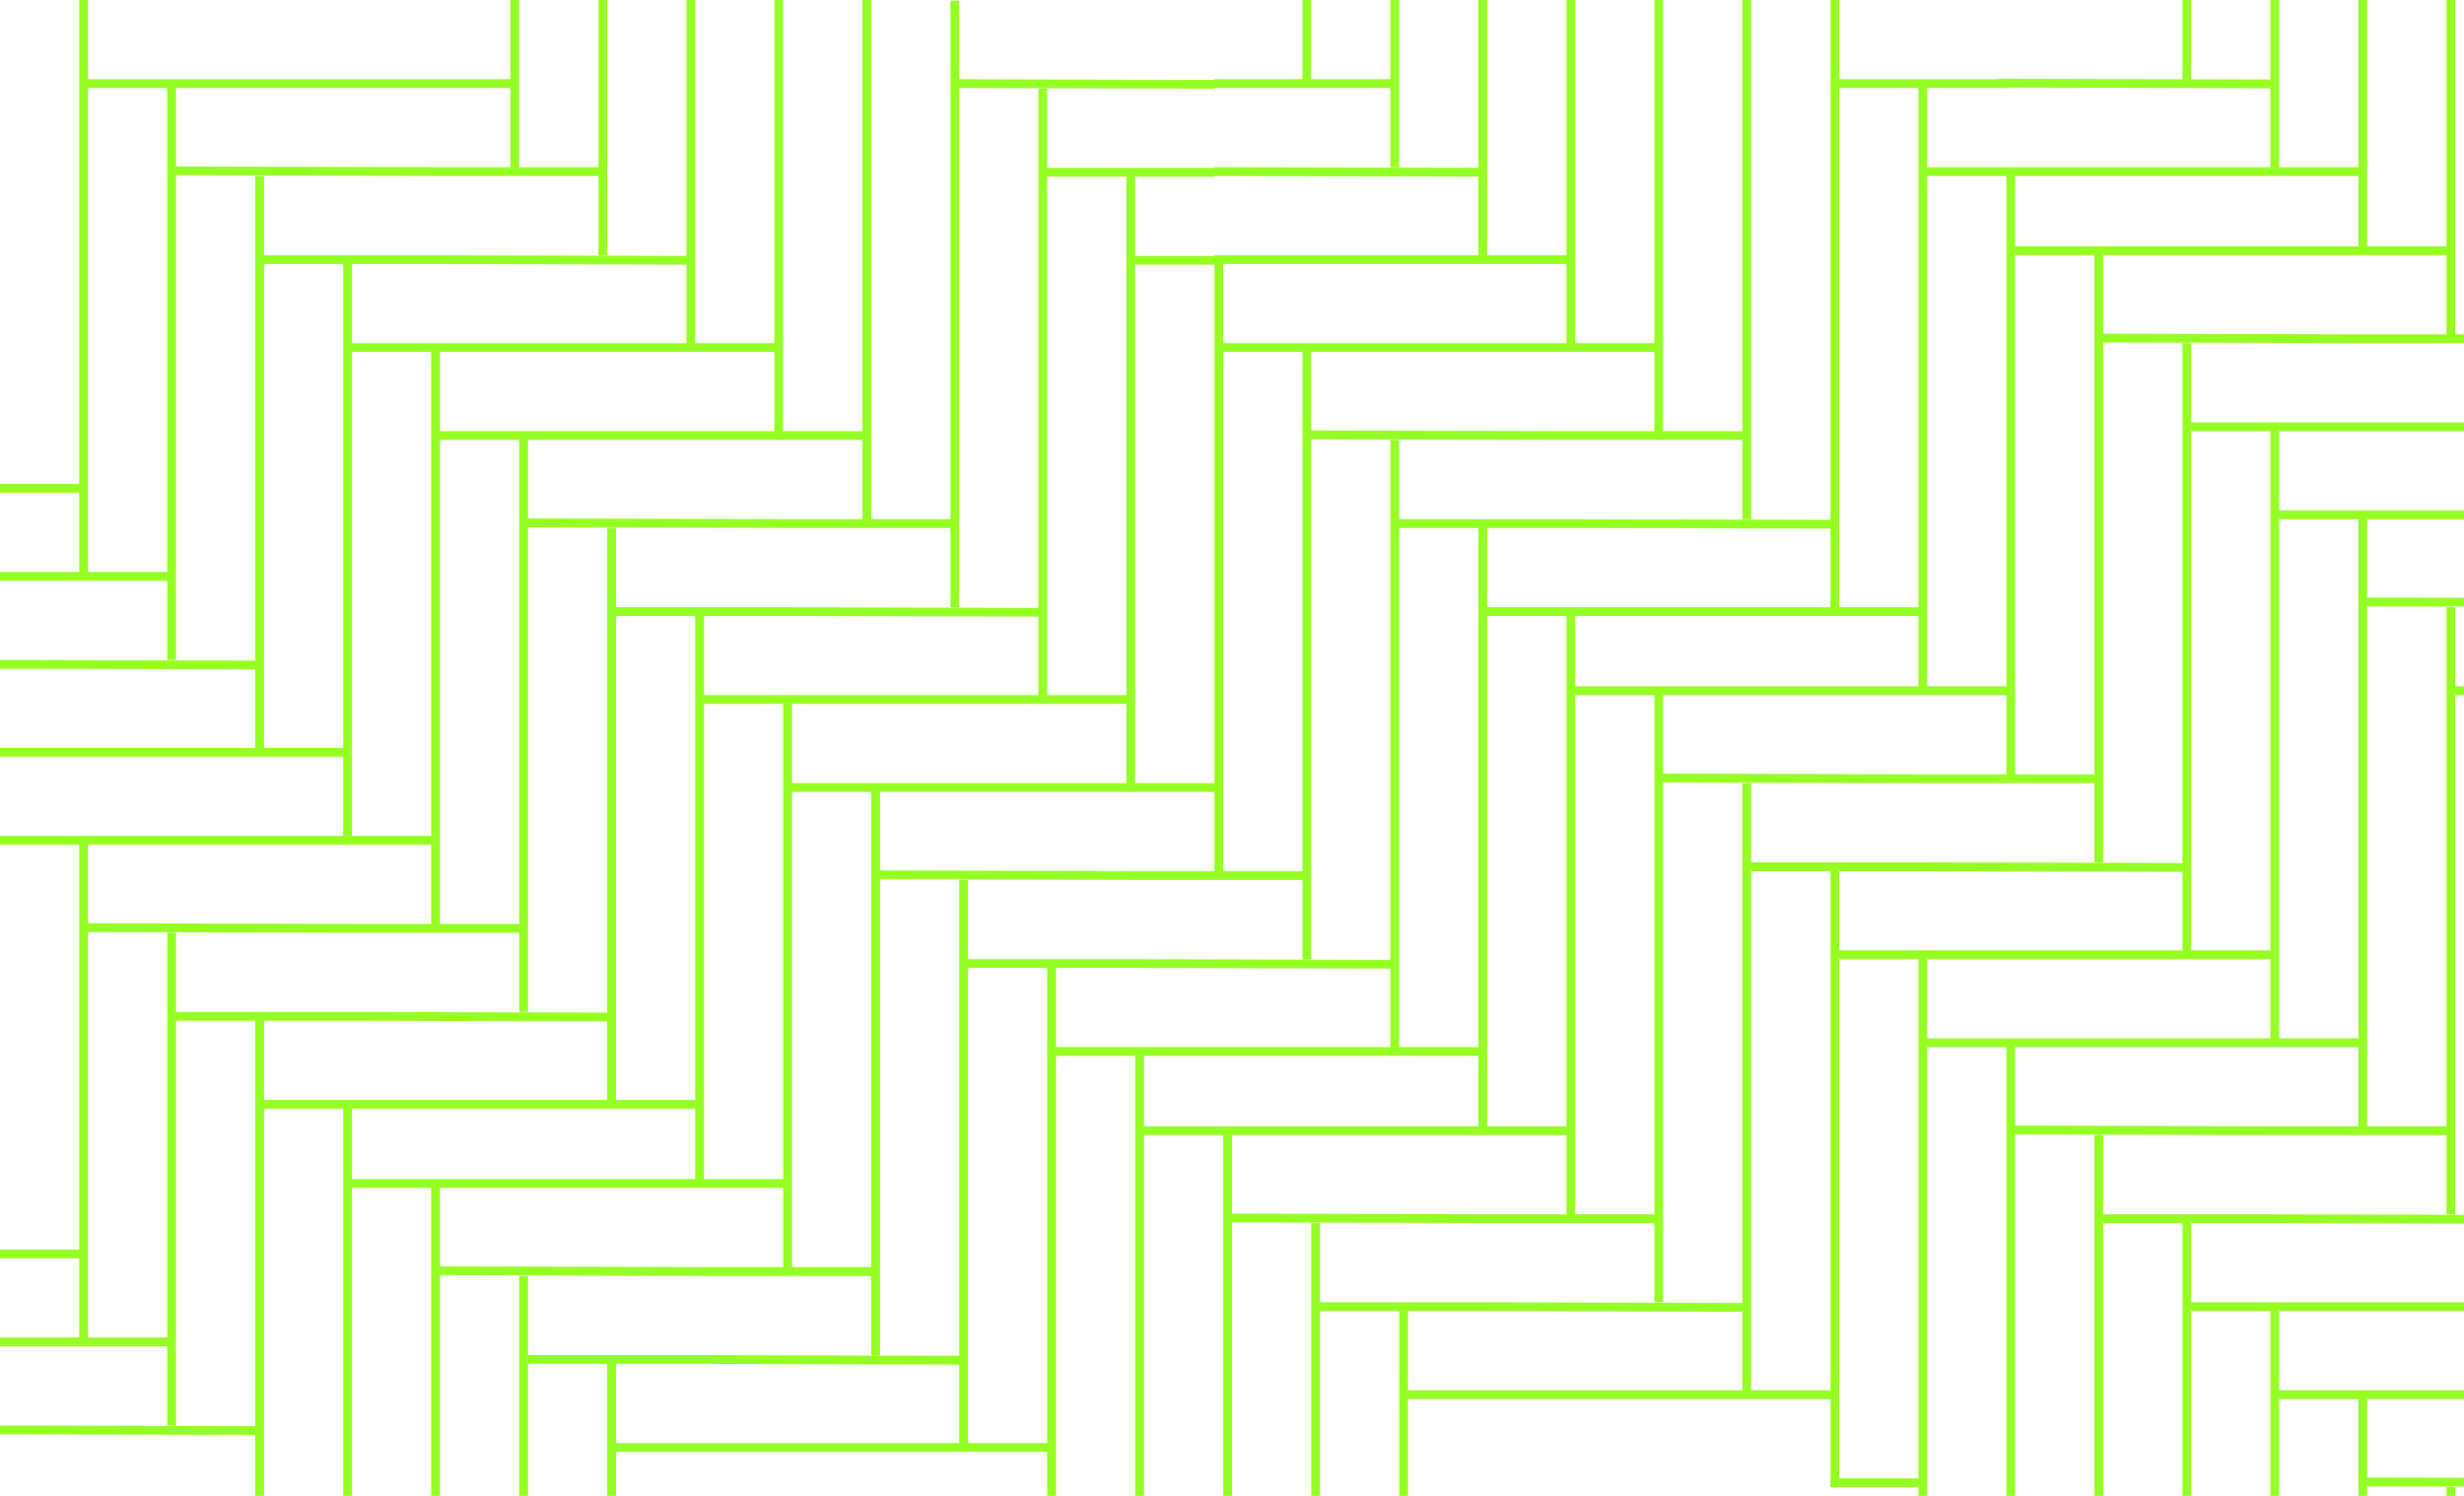 <?xml version="1.0" encoding="UTF-8" standalone="no"?>
<!-- Created with Inkscape (http://www.inkscape.org/) -->

<svg
   width="14in"
   height="8.5in"
   viewBox="0 0 280 170"
   version="1.1"
   id="svg5"
   inkscape:version="1.2.2 (b0a8486541, 2022-12-01)"
   sodipodi:docname="Pattern_Solid_Lines_T.svg"
   xmlns:inkscape="http://www.inkscape.org/namespaces/inkscape"
   xmlns:sodipodi="http://sodipodi.sourceforge.net/DTD/sodipodi-0.dtd"
   xmlns="http://www.w3.org/2000/svg"
   xmlns:svg="http://www.w3.org/2000/svg">
  <sodipodi:namedview
     id="namedview7"
     pagecolor="#ffffff"
     bordercolor="#000000"
     borderopacity="0.25"
     inkscape:showpageshadow="2"
     inkscape:pageopacity="0.0"
     inkscape:pagecheckerboard="0"
     inkscape:deskcolor="#d1d1d1"
     inkscape:document-units="in"
     showgrid="true"
     inkscape:zoom="1.1893044"
     inkscape:cx="646.59645"
     inkscape:cy="484.31671"
     inkscape:window-width="2256"
     inkscape:window-height="1445"
     inkscape:window-x="0"
     inkscape:window-y="0"
     inkscape:window-maximized="1"
     inkscape:current-layer="layer1">
    <inkscape:grid
       type="xygrid"
       id="grid9"
       units="in"
       spacingx="0.2"
       spacingy="0.2"
       originx="85"
       originy="140" />
  </sodipodi:namedview>
  <defs
     id="defs2" />
  <g
     inkscape:label="Layer 1"
     inkscape:groupmode="layer"
     id="layer1">
    <path
       id="path197"
       style="fill:#95ff24;fill-opacity:1;stroke-width:0.208"
       d="M 9 0 L 9 48 L 9 55 L 0 55 L 0 56 L 9 56 L 9 65 L 0 65 L 0 66 L 19 66 L 19 75 L 20 75 L 20 47 L 20 19.919 L 49 20 L 68 20 L 68 29 L 69 29 L 69 0 L 68 0 L 68 19 L 59 19 L 59 0 L 58 0 L 58 9 L 49 9 L 10 9 L 10 0 L 9 0 z M 78 0 L 78 29.08 L 49 29 L 30 29 L 30 20 L 29 20 L 29 48 L 29 75.081 L 0 75 L 0 76 L 29 76.08 L 29 85 L 0 85 L 0 86 L 39 86 L 39 95 L 0 95 L 0 96 L 9 96 L 9 104.917 L 9 105.917 L 9 134 L 9 142 L 0 142 L 0 143 L 9 143 L 9 152 L 0 152 L 0 153 L 19 153 L 19 162 L 20 162 L 20 134 L 20 116 L 29 116 L 29 134 L 29 162.08 L 0 162 L 0 163 L 29 163.081 L 29 170 L 30 170 L 30 163.083 L 30 162.083 L 30 134 L 30 126 L 39 126 L 39 170 L 40 170 L 40 135 L 49 135 L 49 143.917 L 49 144.917 L 49 170 L 50 170 L 50 144.919 L 80 145 L 99 145 L 99 154 L 100 154 L 100 126 L 100 99.919 L 129 100 L 148 100 L 148 109 L 149 109 L 149 78 L 149 49.919 L 178 50 L 198 50 L 198 59 L 199 59 L 199 28 L 199 0 L 198 0 L 198 28 L 198 49 L 189 49 L 189 28 L 189 0 L 188 0 L 188 28 L 188 39 L 179 39 L 179 0 L 178 0 L 178 29 L 169 29 L 169 20.083 L 169 19.083 L 169 0 L 168 0 L 168 19.08 L 138 19 L 138 19.083 L 119 19.083 L 119 10.083 L 118 10.083 L 118 38.083 L 118 69.08 L 89 69 L 70 69 L 70 60 L 69 60 L 69 88 L 69 115.081 L 40 115 L 20 115 L 20 106 L 19 106 L 19 134 L 19 152 L 10 152 L 10 134 L 10 105.92 L 40 106 L 59 106 L 59 115 L 60 115 L 60 87 L 60 59.919 L 89 60 L 108 60 L 108 69 L 109 69 L 109 38 L 109 10.003 L 138 10.083 L 138 10 L 158 10 L 158 19 L 159 19 L 159 0 L 158 0 L 158 9 L 149 9 L 149 0 L 148 0 L 148 9 L 138 9 L 138 9.083 L 109 9.003 L 109 0.083 L 108 0.083 L 108 9 L 108 10 L 108 38.083 L 108 59 L 99 59 L 99 38 L 99 0 L 98 0 L 98 38.083 L 98 49 L 89 49 L 89 0 L 88 0 L 88 39 L 79 39 L 79 30.083 L 79 29.083 L 79 0 L 78 0 z M 208 0 L 208 28 L 208 59.08 L 178 59 L 159 59 L 159 50 L 158 50 L 158 78 L 158 109.08 L 129 109 L 110 109 L 110 100 L 109 100 L 109 128 L 109 154.08 L 80 154 L 60 154 L 60 145 L 59 145 L 59 170 L 60 170 L 60 155 L 69 155 L 69 170 L 70 170 L 70 165 L 80 165 L 119 165 L 119 170 L 120 170 L 120 126 L 120 120 L 129 120 L 129 170 L 130 170 L 130 129 L 139 129 L 139 137.917 L 139 138.917 L 139 170 L 140 170 L 140 138.92 L 169 139 L 188 139 L 188 148 L 189 148 L 189 117 L 189 88.92 L 218 89 L 238 89 L 238 98 L 239 98 L 239 67 L 239 38.92 L 267.1 38.997 L 267.1 39 L 280 39 L 280 38 L 279 38 L 279 28 L 279 0 L 278 0 L 278 28 L 269 28 L 269 0 L 268 0 L 268 19 L 259 19 L 259 0 L 258 0 L 258 19 L 229 19 L 228 19 L 219 19 L 219 10 L 228 10 L 228 9.951 L 257.988 10.032 L 257.988 9.032 L 227.071 8.949 L 227.071 9 L 209 9 L 209 0 L 208 0 z M 248 0 L 248 9 L 249 9 L 249 0 L 248 0 z M 10 10 L 19 10 L 19 18.917 L 19 19.917 L 19 48 L 19 65 L 10 65 L 10 47 L 10 10 z M 20 10 L 49 10 L 58 10 L 58 19 L 49 19 L 20 18.92 L 20 10 z M 209 10 L 218 10 L 218 28 L 218 69 L 209 69 L 209 60.083 L 209 59.083 L 209 28 L 209 10 z M 138 20 L 168 20.081 L 168 29 L 138 29 L 138 29.083 L 129 29.083 L 129 20.083 L 138 20.083 L 138 20 z M 219 20 L 228 20 L 228 67 L 228 78 L 219 78 L 219 28 L 219 20 z M 229 20 L 268 20 L 268 28 L 229 28 L 229 20 z M 119 20.083 L 128 20.083 L 128 38.083 L 128 79 L 119 79 L 119 70.083 L 119 69.083 L 119 38 L 119 20.083 z M 229 29 L 238 29 L 238 37.917 L 238 38.917 L 238 67 L 238 88 L 229 88 L 229 67 L 229 29 z M 239 29 L 278 29 L 278 38 L 268 38 L 239 37.92 L 239 29 z M 30 30 L 39 30 L 39 48 L 39 85 L 30 85 L 30 76.083 L 30 75.083 L 30 47 L 30 30 z M 40 30 L 49 30 L 78 30.081 L 78 39 L 49 39 L 40 39 L 40 30 z M 139 30 L 178 30 L 178 39 L 139 39 L 139 30 z M 129 30.083 L 138 30.083 L 138 78 L 138 89 L 129 89 L 129 38 L 129 30.083 z M 248 39 L 248 67 L 248 98.081 L 218 98 L 199 98 L 199 89 L 198 89 L 198 117 L 198 148.081 L 169 148 L 150 148 L 150 139 L 149 139 L 149 170 L 150 170 L 150 149 L 159 149 L 159 170 L 160 170 L 160 159 L 169 159 L 208 159 L 208 168 L 208 169 L 218 169 L 218 170 L 219 170 L 219 157 L 219 119 L 228 119 L 228 127.917 L 228 128.917 L 228 157 L 228 170 L 229 170 L 229 157 L 229 128.92 L 258 129 L 278 129 L 278 138 L 279 138 L 279 110 L 279 79 L 280 79 L 280 78 L 279 78 L 279 69 L 278 69 L 278 120 L 278 128 L 269 128 L 269 110 L 269 68.918 L 280 68.937 L 280 67.937 L 269 67.918 L 269 59 L 280 59 L 280 58 L 268 58 L 259 58 L 259 49 L 268 49 L 280 49 L 280 48 L 268 48 L 249 48 L 249 39 L 248 39 z M 40 40 L 49 40 L 49 88 L 49 95 L 40 95 L 40 47 L 40 40 z M 50 40 L 88 40 L 88 49 L 50 49 L 50 40 z M 139 40 L 148 40 L 148 48.917 L 148 49.917 L 148 78 L 148 99 L 139 99 L 139 78 L 139 40 z M 149 40 L 178 40 L 188 40 L 188 49 L 178 49 L 149 48.92 L 149 40 z M 249 49 L 258 49 L 258 67 L 258 108 L 249 108 L 249 99.083 L 249 98.083 L 249 67 L 249 49 z M 50 50 L 59 50 L 59 58.917 L 59 59.917 L 59 88 L 59 105 L 50 105 L 50 87 L 50 50 z M 60 50 L 89 50 L 98 50 L 98 59 L 89 59 L 60 58.92 L 60 50 z M 259 59 L 268 59 L 268 118 L 259 118 L 259 67 L 259 59 z M 159 60 L 168 60 L 168 78 L 168 119 L 159 119 L 159 110.083 L 159 109.083 L 159 78 L 159 60 z M 169 60 L 178 60 L 208 60.081 L 208 69 L 179 69 L 178 69 L 169 69 L 169 60 z M 70 70 L 79 70 L 79 88 L 79 125 L 70 125 L 70 116.083 L 70 115.083 L 70 87 L 70 70 z M 80 70 L 89 70 L 118 70.081 L 118 79 L 89 79 L 80 79 L 80 70 z M 169 70 L 178 70 L 178 117 L 178 128 L 169 128 L 169 78 L 169 70 z M 179 70 L 218 70 L 218 78 L 179 78 L 179 70 z M 179 79 L 188 79 L 188 87.917 L 188 88.917 L 188 117 L 188 138 L 179 138 L 179 117 L 179 79 z M 189 79 L 218 79 L 219 79 L 228 79 L 228 88 L 218 88 L 189 87.92 L 189 79 z M 80 80 L 89 80 L 89 128 L 89 134 L 80 134 L 80 87 L 80 80 z M 90 80 L 128 80 L 128 89 L 90 89 L 90 80 z M 90 90 L 99 90 L 99 98.917 L 99 99.917 L 99 128 L 99 144 L 90 144 L 90 126 L 90 90 z M 100 90 L 129 90 L 138 90 L 138 99 L 129 99 L 100 98.92 L 100 90 z M 10 96 L 40 96 L 49 96 L 49 105 L 40 105 L 10 104.919 L 10 96 z M 199 99 L 208 99 L 208 117 L 208 158 L 199 158 L 199 149.083 L 199 148.083 L 199 117 L 199 99 z M 209 99 L 218 99 L 248 99.08 L 248 108 L 218 108 L 209 108 L 209 99 z M 209 109 L 218 109 L 218 157 L 218 168 L 209 168 L 209 117 L 209 109 z M 219 109 L 258 109 L 258 118 L 219 118 L 219 109 z M 110 110 L 119 110 L 119 128 L 119 164 L 110 164 L 110 155.083 L 110 154.083 L 110 126 L 110 110 z M 120 110 L 129 110 L 158 110.081 L 158 119 L 130 119 L 129 119 L 120 119 L 120 110 z M 30 116 L 40 116 L 69 116.08 L 69 125 L 40 125 L 39 125 L 30 125 L 30 116 z M 229 119 L 258 119 L 268 119 L 268 120 L 268 128 L 258 128 L 229 127.92 L 229 119 z M 130 120 L 168 120 L 168 128 L 130 128 L 130 120 z M 40 126 L 79 126 L 79 134 L 40 134 L 40 126 z M 140 129 L 169 129 L 178 129 L 178 138 L 169 138 L 140 137.92 L 140 129 z M 238 129 L 238 157 L 238 170 L 239 170 L 239 157 L 239 139 L 248 139 L 248 157 L 248 170 L 249 170 L 249 157 L 249 149 L 258 149 L 258 170 L 259 170 L 259 159 L 268 159 L 268 167.917 L 268 168.917 L 268 170 L 269 170 L 269 168.92 L 280 168.95 L 280 167.95 L 269 167.92 L 269 159 L 280 159 L 280 158 L 259 158 L 259 149 L 280 149 L 280 148 L 258 148 L 249 148 L 249 139 L 258 139 L 280 139.059 L 280 138.059 L 258 138 L 239 138 L 239 129 L 238 129 z M 50 135 L 79 135 L 80 135 L 89 135 L 89 144 L 80 144 L 50 143.92 L 50 135 z M 160 149 L 169 149 L 198 149.08 L 198 158 L 169 158 L 160 158 L 160 149 z M 70 155 L 80 155 L 109 155.081 L 109 164 L 80 164 L 70 164 L 70 155 z M 278 169 L 278 170 L 279 170 L 279 169 L 278 169 z " />
  </g>
</svg>
